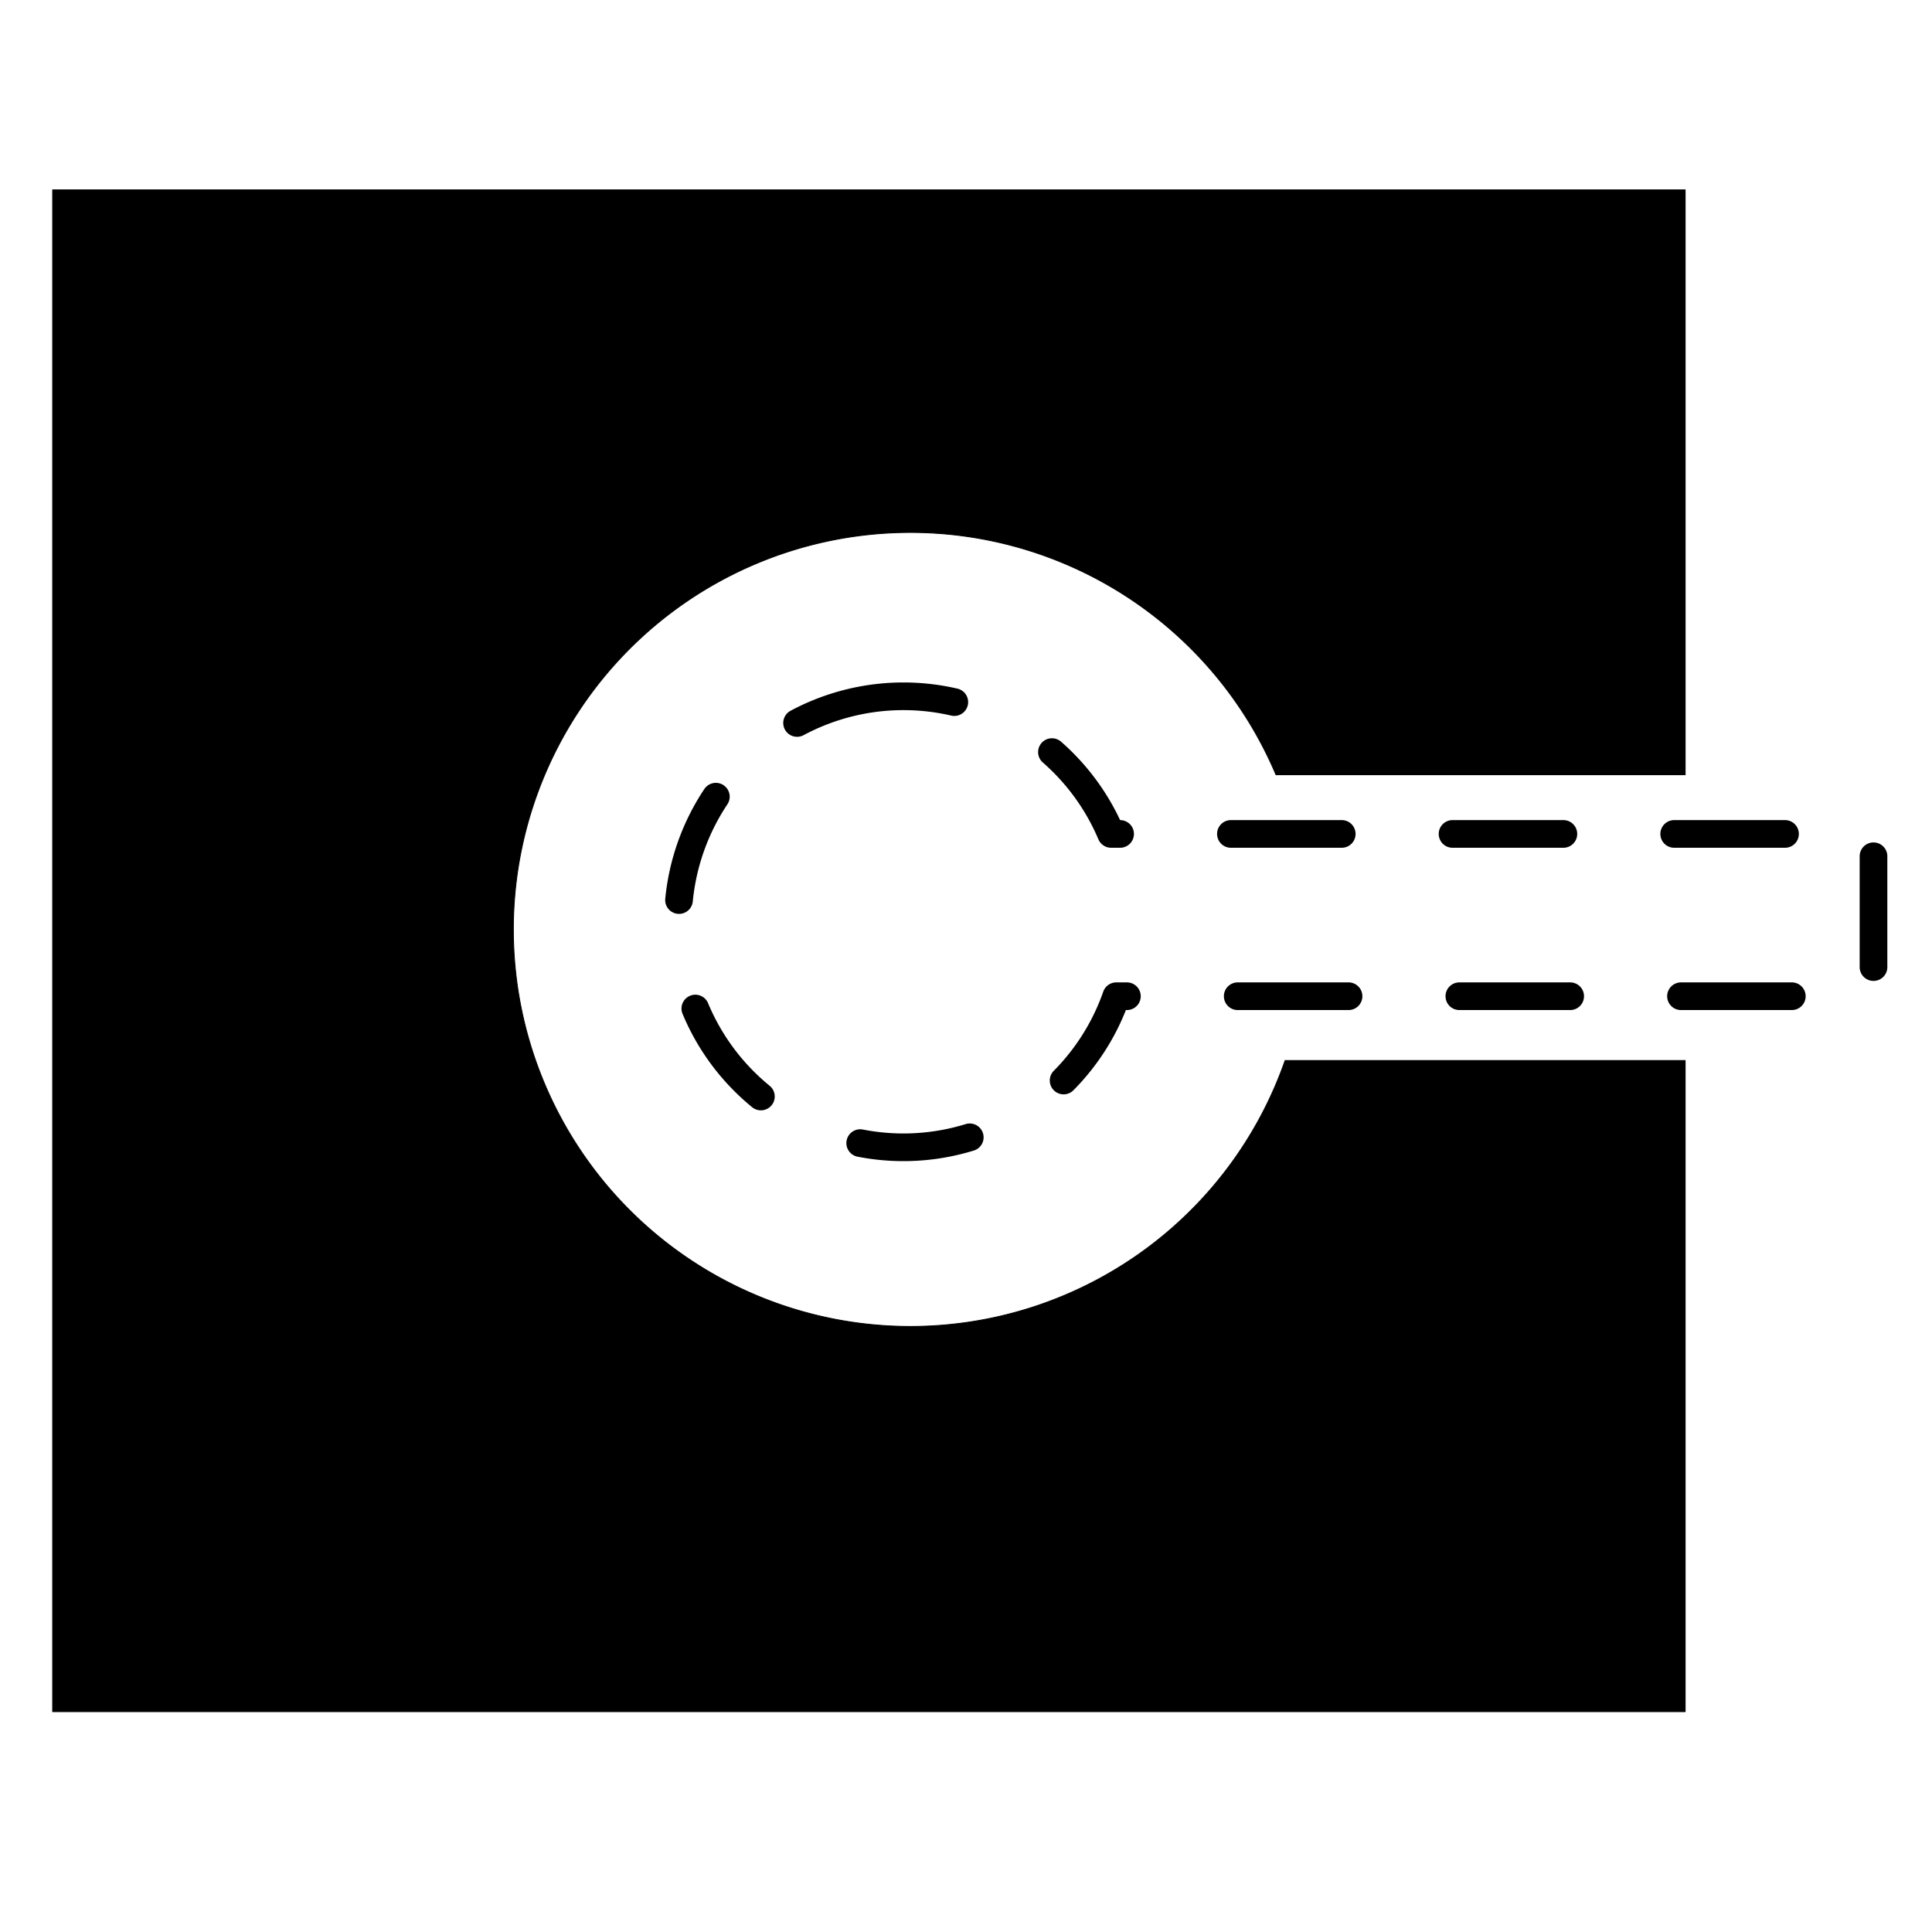 <svg width="250mm" height="250mm" version="1.1" viewBox="0 0 25 25" xmlns="http://www.w3.org/2000/svg">
 <g stroke="#000" stroke-linecap="round" stroke-linejoin="round">
  <path d="m11.691 9.01a2.918 2.918 0 0 0-2.918 2.918 2.918 2.918 0 0 0 2.918 2.918 2.918 2.918 0 0 0 2.754-1.955h9.798v-2.1h-9.865a2.918 2.918 0 0 0-2.687-1.781 2.918 2.918 0 0 1-5.9e-5 0z" fill="none" stroke-dasharray="1.434, 1.434" stroke-width=".358"/>
  <path d="m0.681 2.457v19.692h21.125v-8.426h-5.177a5.137 5.137 0 0 1-4.849 3.441 5.137 5.137 0 0 1-5.137-5.137 5.137 5.137 0 0 1 5.137-5.137 5.137 5.137 0 0 1 7.2e-5 0 5.137 5.137 0 0 1 4.731 3.135h5.295v-7.568z" stroke-width=".011"/>
 </g>
</svg>
